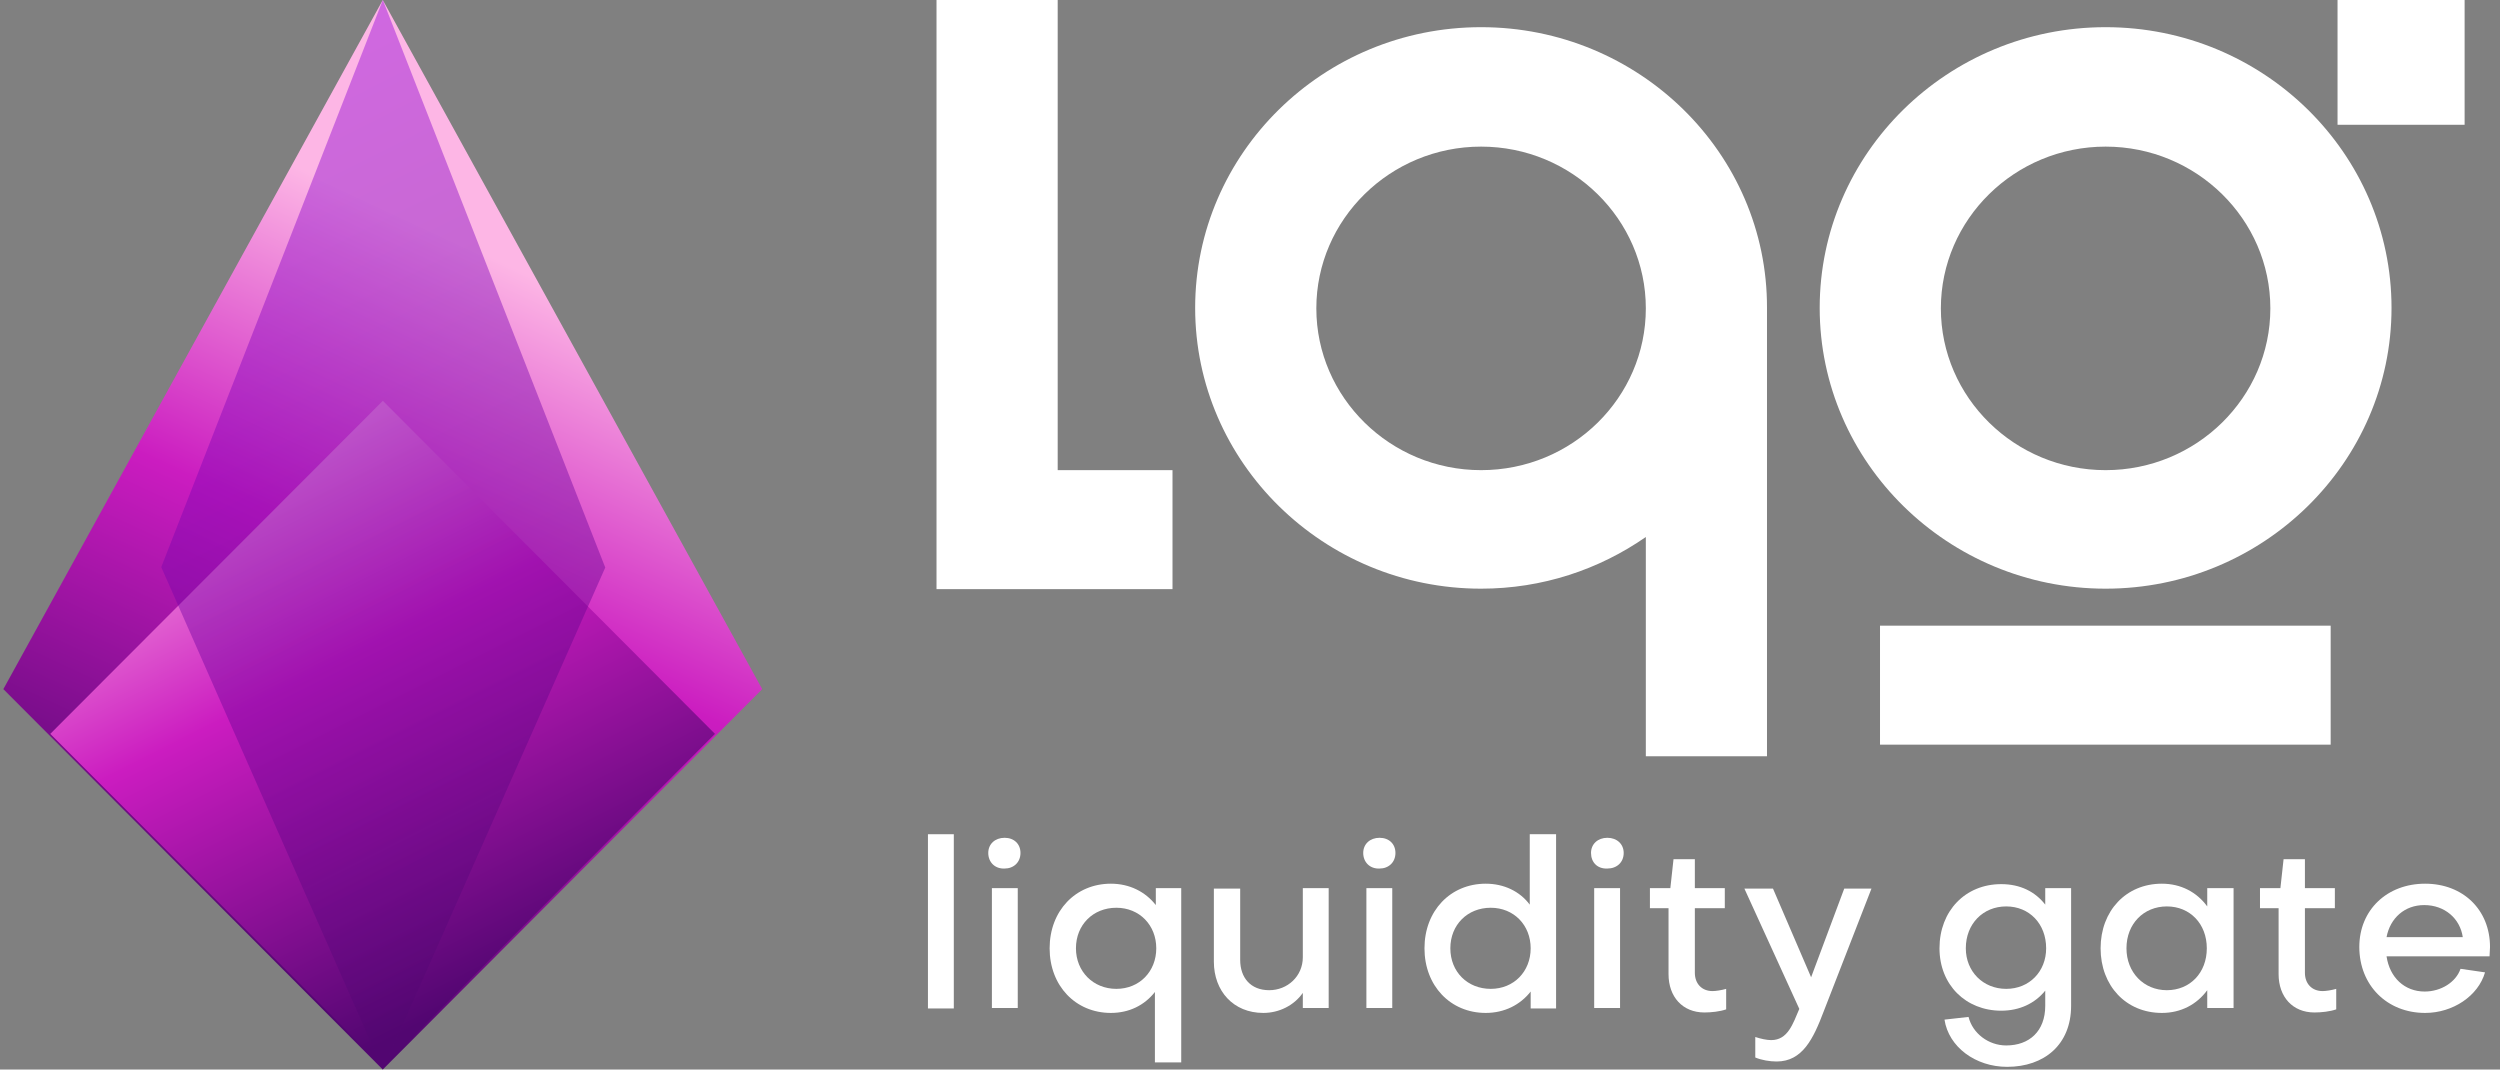 <svg width="187" height="80" viewBox="0 0 187 80" fill="none" xmlns="http://www.w3.org/2000/svg">
<rect x="0" y="0" width="187" height="80" fill="#808080" stroke="none"/>
<path d="M57.013 51.547L28.631 80L0.25 51.547L28.631 0L57.013 51.547Z" fill="url(#paint0_linear_2746_11954)"/>
<path d="M53.479 54.892L28.637 79.805L3.762 54.892L28.637 29.98L53.479 54.892Z" fill="url(#paint1_linear_2746_11954)"/>
<path opacity="0.44" d="M28.635 80L12.062 42.42L28.635 0L45.273 42.452L28.635 80Z" fill="url(#paint2_linear_2746_11954)"/>
<path d="M157.5 2.033C145.686 2.033 136.113 11.467 136.113 23.033C136.113 34.6 145.72 44.033 157.5 44.033C169.279 44.033 178.886 34.6 178.886 23.033C178.886 11.467 169.313 2.033 157.5 2.033ZM157.5 35.167C150.71 35.167 145.177 29.733 145.177 23.067C145.177 16.4 150.71 10.967 157.5 10.967C164.289 10.967 169.822 16.4 169.822 23.067C169.822 29.733 164.289 35.167 157.5 35.167Z" fill="white"/>
<path d="M110.785 2.033C98.971 2.033 89.398 11.467 89.398 23.033C89.398 34.6 99.005 44.033 110.785 44.033C115.368 44.033 119.611 42.6 123.108 40.167V56.567H132.171V23.033C132.205 11.467 122.598 2.033 110.785 2.033ZM110.785 35.167C103.996 35.167 98.462 29.733 98.462 23.067C98.462 16.4 103.996 10.967 110.785 10.967C117.574 10.967 123.108 16.4 123.108 23.067C123.108 29.733 117.608 35.167 110.785 35.167Z" fill="white"/>
<path d="M174.334 46.8H140.625V55.7H174.334V46.8Z" fill="white"/>
<path d="M184.353 0H174.848V9.333H184.353V0Z" fill="white"/>
<path d="M79.115 0H70.051V44.067H87.703V35.167H79.115V0Z" fill="white"/>
<path d="M71.345 62.4V75.433H69.41V62.4H71.345Z" fill="white"/>
<path d="M73.922 63.8C73.922 63.133 74.431 62.667 75.144 62.667C75.857 62.667 76.332 63.133 76.332 63.8C76.332 64.5 75.823 64.967 75.144 64.967C74.431 65 73.922 64.5 73.922 63.8ZM76.128 66.433V75.4H74.194V66.433H76.128Z" fill="white"/>
<path d="M83.095 66.1C84.486 66.1 85.674 66.7 86.455 67.7V66.433H88.356V79.467H86.387V74.2C85.607 75.2 84.452 75.767 83.095 75.767C80.447 75.767 78.512 73.733 78.512 70.933C78.512 68.133 80.447 66.1 83.095 66.1ZM86.489 70.933C86.489 69.2 85.233 67.9 83.502 67.9C81.771 67.9 80.481 69.167 80.481 70.933C80.481 72.667 81.771 73.967 83.502 73.967C85.233 73.967 86.489 72.667 86.489 70.933Z" fill="white"/>
<path d="M97.451 75.4V74.267C96.805 75.2 95.685 75.767 94.497 75.767C92.257 75.767 90.797 74.133 90.797 71.933V66.467H92.766V71.8C92.766 73.133 93.547 74.067 94.938 74.067C96.296 74.067 97.451 73.033 97.451 71.6V66.433H99.385V75.4H97.451Z" fill="white"/>
<path d="M101.969 63.8C101.969 63.133 102.478 62.667 103.191 62.667C103.904 62.667 104.379 63.133 104.379 63.8C104.379 64.5 103.87 64.967 103.191 64.967C102.478 65 101.969 64.5 101.969 63.8ZM104.141 66.433V75.4H102.206V66.433H104.141Z" fill="white"/>
<path d="M111.134 66.1C112.491 66.1 113.68 66.667 114.426 67.667V62.4H116.395V75.433H114.494V74.167C113.714 75.167 112.525 75.767 111.134 75.767C108.486 75.767 106.551 73.733 106.551 70.933C106.551 68.133 108.486 66.1 111.134 66.1ZM108.486 70.933C108.486 72.7 109.776 73.967 111.507 73.967C113.238 73.967 114.494 72.667 114.494 70.933C114.494 69.2 113.238 67.9 111.507 67.9C109.776 67.9 108.486 69.167 108.486 70.933Z" fill="white"/>
<path d="M119.008 63.8C119.008 63.133 119.517 62.667 120.23 62.667C120.943 62.667 121.452 63.133 121.452 63.8C121.452 64.5 120.943 64.967 120.23 64.967C119.483 65 119.008 64.5 119.008 63.8ZM121.18 66.433V75.4H119.245V66.433H121.18Z" fill="white"/>
<path d="M124.806 67.933H123.414V66.433H124.942L125.179 64.267H126.775V66.433H129.015V67.933H126.775V72.767C126.775 73.567 127.284 74.133 128.099 74.133C128.336 74.133 128.778 74.067 129.117 73.967V75.5C128.642 75.667 127.997 75.733 127.488 75.733C125.858 75.733 124.806 74.567 124.806 72.867V67.933Z" fill="white"/>
<path d="M131.295 77.567C131.703 77.7 132.144 77.8 132.483 77.8C133.739 77.8 134.113 76.567 134.588 75.466L130.48 66.467H132.619L135.471 73.1L137.949 66.467H139.986L136.421 75.633C135.64 77.7 134.826 79.4 132.891 79.4C132.382 79.4 131.77 79.3 131.295 79.1V77.567Z" fill="white"/>
<path d="M152.984 75.233V74.1C152.203 75.067 151.049 75.6 149.691 75.6C147.043 75.6 145.074 73.667 145.074 70.933C145.074 68.133 147.009 66.133 149.691 66.133C151.117 66.133 152.237 66.7 152.984 67.667V66.433H154.919V75.233C154.919 78.133 152.916 79.8 150.132 79.8C147.756 79.8 145.753 78.3 145.448 76.267L147.247 76.067C147.552 77.3 148.74 78.2 150.064 78.2C151.796 78.2 152.984 77.133 152.984 75.233ZM153.052 70.933C153.052 69.1 151.796 67.8 150.064 67.8C148.333 67.8 147.043 69.1 147.043 70.933C147.043 72.667 148.333 73.967 150.064 73.967C151.796 73.967 153.052 72.667 153.052 70.933Z" fill="white"/>
<path d="M165.102 66.433H167.071V75.4H165.102V74.067C164.322 75.133 163.134 75.767 161.708 75.767C159.026 75.767 157.125 73.733 157.125 70.933C157.125 68.133 159.026 66.1 161.708 66.1C163.134 66.1 164.322 66.733 165.102 67.8V66.433ZM165.069 70.933C165.069 69.1 163.812 67.8 162.081 67.8C160.35 67.8 159.06 69.1 159.06 70.933C159.06 72.733 160.35 74.067 162.081 74.067C163.812 74.067 165.069 72.767 165.069 70.933Z" fill="white"/>
<path d="M170.439 67.933H169.047V66.433H170.574L170.812 64.267H172.408V66.433H174.648V67.933H172.408V72.767C172.408 73.567 172.917 74.133 173.732 74.133C173.969 74.133 174.41 74.067 174.75 73.967V75.5C174.275 75.667 173.63 75.733 173.12 75.733C171.491 75.733 170.439 74.567 170.439 72.867V67.933Z" fill="white"/>
<path d="M181.399 66.1C184.25 66.1 186.253 68.067 186.253 70.833C186.253 71.033 186.219 71.3 186.219 71.533H178.513C178.751 73.133 179.871 74.167 181.365 74.167C182.587 74.167 183.707 73.467 184.047 72.467L185.88 72.733C185.371 74.5 183.47 75.767 181.399 75.767C178.547 75.767 176.477 73.7 176.477 70.833C176.477 68.067 178.547 66.1 181.399 66.1ZM184.216 70.1C184.013 68.7 182.859 67.7 181.331 67.7C179.871 67.7 178.785 68.667 178.513 70.1H184.216Z" fill="white"/>
<defs>
<linearGradient id="paint0_linear_2746_11954" x1="42.896" y1="22.092" x2="19.047" y2="73.165" gradientUnits="userSpaceOnUse">
<stop stop-color="#FDB6E5"/>
<stop offset="0.434" stop-color="#CB1CC0"/>
<stop offset="1" stop-color="#520671"/>
</linearGradient>
<linearGradient id="paint1_linear_2746_11954" x1="16.175" y1="31.071" x2="37.559" y2="73.488" gradientUnits="userSpaceOnUse">
<stop stop-color="#FDB6E5"/>
<stop offset="0.434" stop-color="#CB1CC0"/>
<stop offset="1" stop-color="#520671"/>
</linearGradient>
<linearGradient id="paint2_linear_2746_11954" x1="8.634" y1="1.761" x2="42.962" y2="69.854" gradientUnits="userSpaceOnUse">
<stop stop-color="#9D04E7"/>
<stop offset="1" stop-color="#520671"/>
</linearGradient>
</defs>
</svg>
